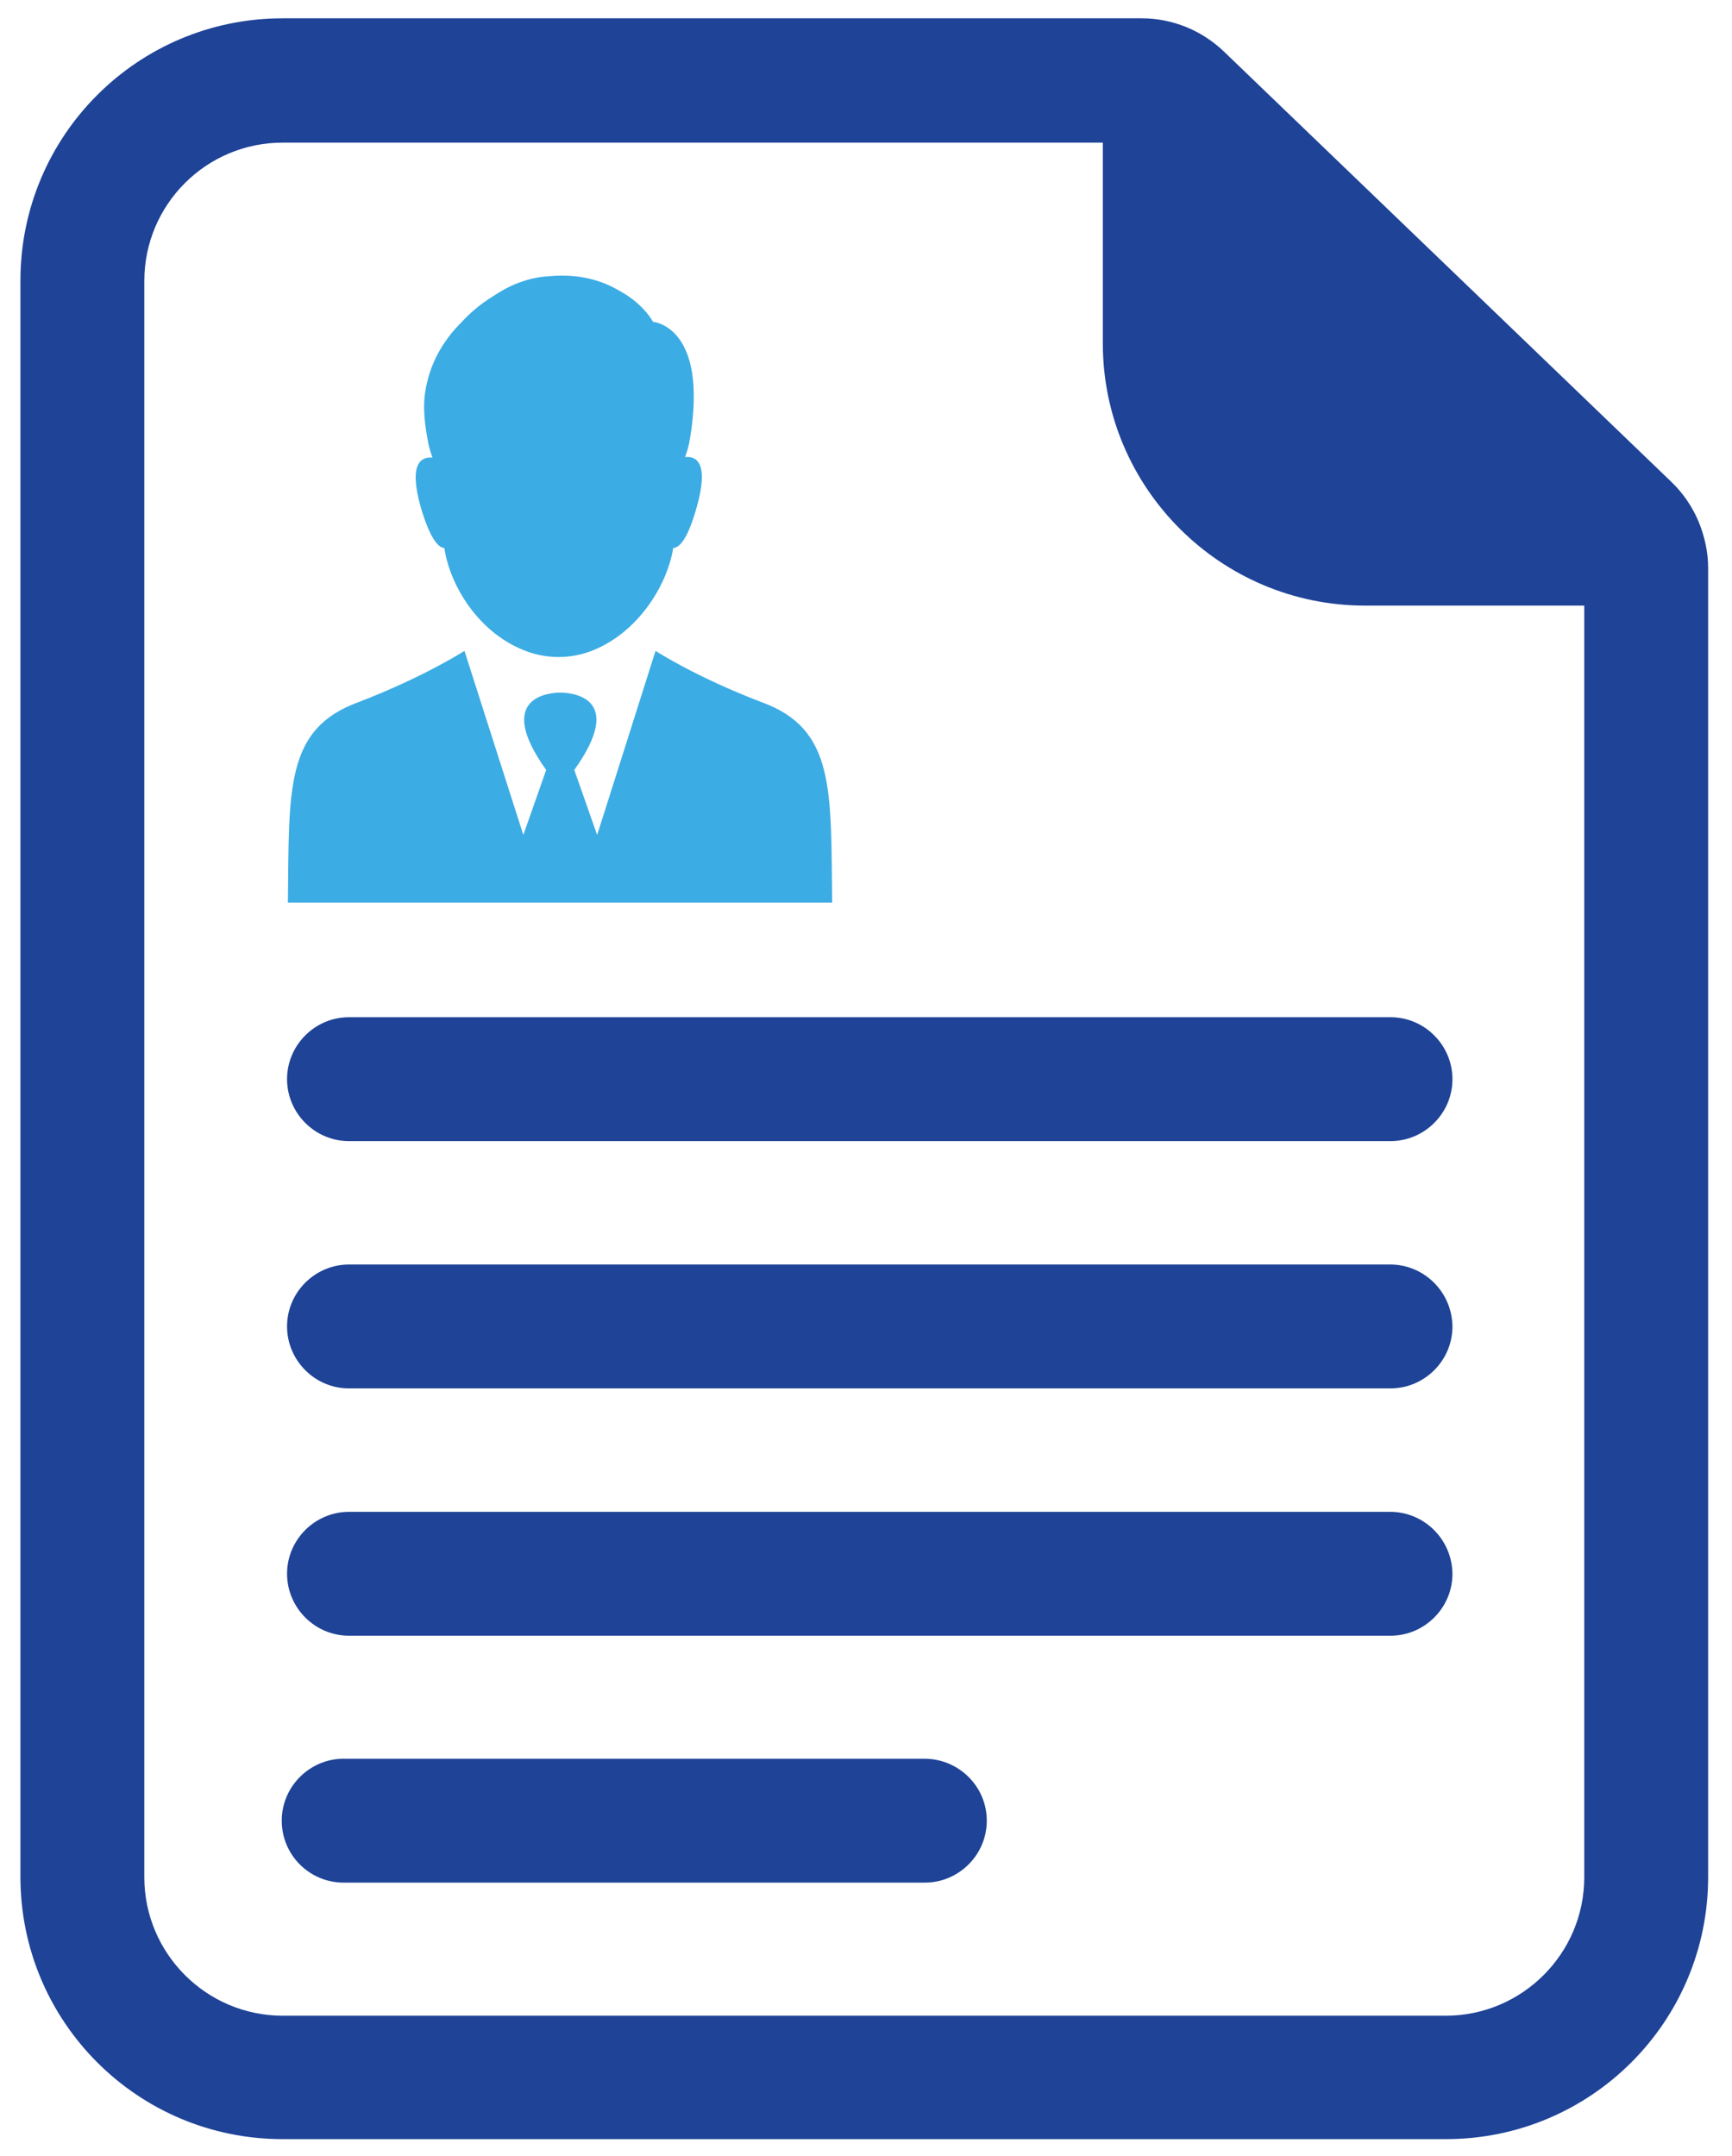 <svg width="49" height="61" viewBox="0 0 49 61" fill="none" xmlns="http://www.w3.org/2000/svg">
<path d="M48.051 14.747C47.877 14.337 47.616 13.952 47.293 13.641L34.63 1.462C34.319 1.164 33.958 0.928 33.561 0.766C33.163 0.605 32.74 0.518 32.306 0.518H7.997C3.896 0.518 0.578 3.836 0.578 7.937V53.098C0.578 57.199 3.896 60.518 7.997 60.518H40.905C45.007 60.518 48.325 57.199 48.325 53.098V16.064C48.325 15.617 48.225 15.17 48.051 14.747ZM44.82 53.111C44.82 55.273 43.055 57.026 40.905 57.026H7.997C5.835 57.026 4.083 55.261 4.083 53.111V7.949C4.083 5.787 5.835 4.035 7.997 4.035H31.2V9.714C31.2 13.803 34.53 17.133 38.619 17.133H44.82V53.111Z" fill="#1E4397"/>
<path d="M8.121 30.53C8.121 31.487 8.904 32.283 9.873 32.283H39.339C40.296 32.283 41.091 31.5 41.091 30.53C41.091 29.573 40.308 28.778 39.339 28.778H9.873C8.904 28.778 8.121 29.573 8.121 30.53Z" fill="#1E4397"/>
<path d="M39.327 35.774H9.873C8.916 35.774 8.121 36.557 8.121 37.526C8.121 38.483 8.904 39.279 9.873 39.279H39.339C40.296 39.279 41.091 38.496 41.091 37.526C41.079 36.557 40.296 35.774 39.327 35.774Z" fill="#1E4397"/>
<path d="M39.327 42.771H9.873C8.916 42.771 8.121 43.554 8.121 44.523C8.121 45.48 8.904 46.276 9.873 46.276H39.339C40.296 46.276 41.091 45.493 41.091 44.523C41.079 43.554 40.296 42.771 39.327 42.771Z" fill="#1E4397"/>
<path d="M26.152 49.756H9.723C8.766 49.756 7.971 50.539 7.971 51.508C7.971 52.478 8.754 53.261 9.723 53.261H26.165C27.122 53.261 27.917 52.478 27.917 51.508C27.917 50.539 27.122 49.756 26.152 49.756Z" fill="#1E4397"/>
<path d="M15.85 25.535H23.542C23.505 22.341 23.629 20.626 21.554 19.868C19.665 19.147 18.546 18.414 18.546 18.414L17.092 23L16.893 23.621L16.247 21.782C17.739 19.694 16.135 19.595 15.85 19.595C15.576 19.595 13.961 19.694 15.452 21.782L14.806 23.621L14.607 23L13.14 18.414C13.14 18.414 12.009 19.147 10.133 19.868C8.058 20.626 8.182 22.329 8.145 25.535H15.452H15.85Z" fill="#3CACE4"/>
<path d="M12.571 15.505C12.732 16.586 13.565 17.953 14.932 18.438C15.491 18.637 16.113 18.637 16.672 18.438C18.014 17.953 18.872 16.586 19.046 15.505C19.232 15.493 19.468 15.232 19.717 14.325C20.065 13.082 19.692 12.895 19.381 12.933C19.443 12.759 19.493 12.597 19.518 12.423C20.052 9.217 18.474 9.105 18.474 9.105C18.474 9.105 18.213 8.595 17.517 8.223C17.057 7.949 16.411 7.738 15.566 7.812C15.293 7.825 15.031 7.875 14.783 7.962C14.472 8.061 14.186 8.223 13.925 8.397C13.602 8.595 13.304 8.844 13.043 9.13C12.621 9.552 12.248 10.112 12.086 10.807C11.95 11.329 11.987 11.864 12.099 12.435C12.123 12.61 12.173 12.771 12.235 12.945C11.925 12.92 11.552 13.094 11.9 14.337C12.161 15.232 12.397 15.493 12.571 15.505Z" fill="#3CACE4"/>
</svg>
